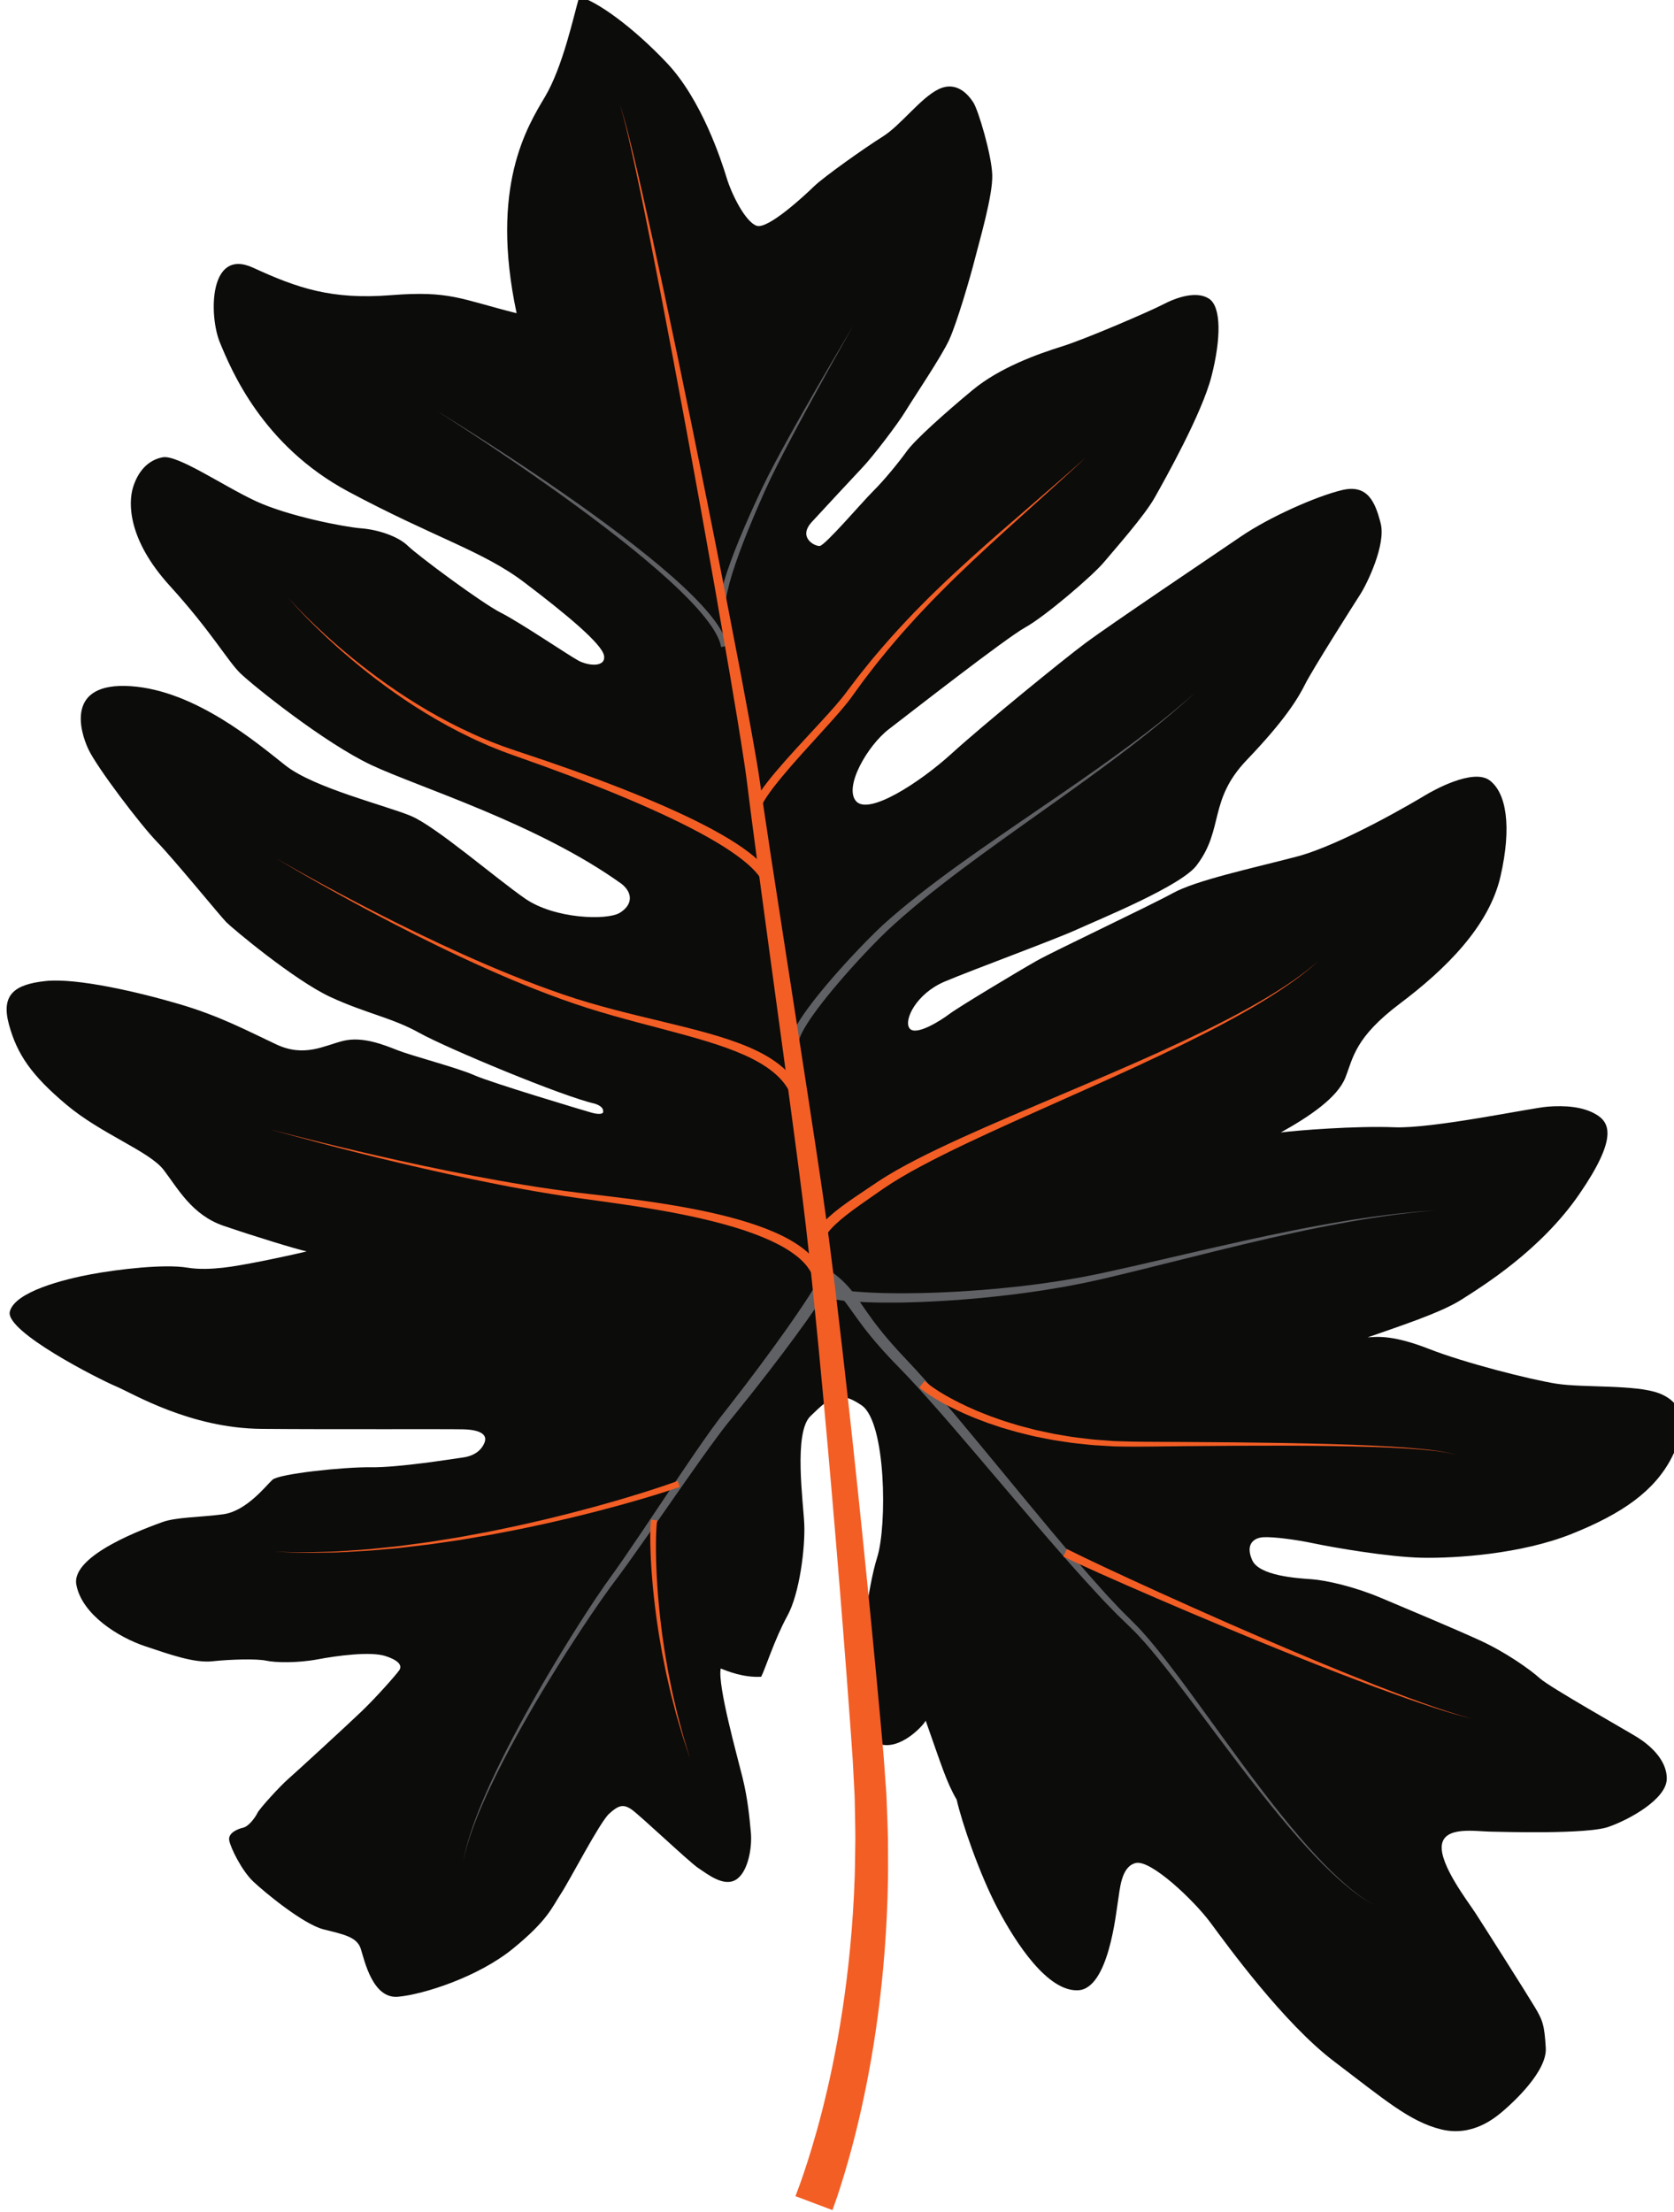<?xml version="1.0" encoding="UTF-8" standalone="no"?>
<!-- Created with Inkscape (http://www.inkscape.org/) -->

<svg
   width="33.101mm"
   height="43.721mm"
   viewBox="0 0 33.101 43.721"
   version="1.1"
   id="svg1584"
   inkscape:version="1.2.2 (b0a8486541, 2022-12-01)"
   sodipodi:docname="leaf.svg"
   xmlns:inkscape="http://www.inkscape.org/namespaces/inkscape"
   xmlns:sodipodi="http://sodipodi.sourceforge.net/DTD/sodipodi-0.dtd"
   xmlns="http://www.w3.org/2000/svg"
   xmlns:svg="http://www.w3.org/2000/svg">
  <sodipodi:namedview
     id="namedview1586"
     pagecolor="#ffffff"
     bordercolor="#000000"
     borderopacity="0.25"
     inkscape:showpageshadow="2"
     inkscape:pageopacity="0.0"
     inkscape:pagecheckerboard="0"
     inkscape:deskcolor="#d1d1d1"
     inkscape:document-units="mm"
     showgrid="false"
     inkscape:zoom="0.76969697"
     inkscape:cx="-358.58268"
     inkscape:cy="292.97244"
     inkscape:window-width="1920"
     inkscape:window-height="1029"
     inkscape:window-x="0"
     inkscape:window-y="27"
     inkscape:window-maximized="1"
     inkscape:current-layer="layer1" />
  <defs
     id="defs1581">
    <clipPath
       clipPathUnits="userSpaceOnUse"
       id="clipPath980">
      <path
         d="m 589.502,175.005 h 93.831 v 123.934 h -93.831 z"
         id="path978" />
    </clipPath>
    <clipPath
       clipPathUnits="userSpaceOnUse"
       id="clipPath992">
      <path
         d="M 569.917,155.905 H 702.918 V 307.638 H 569.917 Z"
         id="path990" />
    </clipPath>
  </defs>
  <g
     inkscape:label="Layer 1"
     inkscape:groupmode="layer"
     id="layer1"
     transform="translate(-135.043,-68.546)">
    <g
       id="g974"
       transform="matrix(0.353,0,0,-0.353,-72.92,174.005)">
      <g
         id="g976"
         clip-path="url(#clipPath980)">
        <g
           id="g982"
           transform="translate(621.579,298.938)">
          <path
             d="m 0,0 c -0.318,-1.092 -0.918,-3.919 -1.922,-5.609 -1.004,-1.692 -3.098,-5.036 -1.588,-12.116 -3.181,0.799 -3.727,1.271 -7.048,1.01 -3.321,-0.262 -5.234,0.398 -7.715,1.539 -2.48,1.141 -2.481,-2.691 -1.854,-4.199 0.627,-1.509 2.365,-5.753 7.185,-8.333 4.819,-2.58 7.531,-3.321 9.857,-5.083 2.325,-1.762 4.372,-3.455 4.473,-4.114 0.102,-0.659 -0.878,-0.567 -1.424,-0.278 -0.546,0.29 -3.28,2.146 -4.349,2.684 -1.069,0.537 -4.654,3.201 -5.215,3.748 -0.561,0.546 -1.684,0.909 -2.62,0.982 -0.936,0.073 -4.085,0.681 -5.891,1.519 -1.807,0.837 -4.388,2.616 -5.226,2.459 -0.838,-0.157 -1.393,-0.812 -1.661,-1.687 -0.267,-0.874 -0.297,-2.916 2.055,-5.503 2.352,-2.586 3.252,-4.229 3.969,-4.916 0.718,-0.688 4.694,-3.887 7.328,-5.126 2.635,-1.239 9.341,-3.289 14.026,-6.661 0.644,-0.519 0.598,-1.188 -0.119,-1.617 -0.716,-0.428 -3.644,-0.344 -5.299,0.803 -1.655,1.147 -4.999,4.04 -6.388,4.623 -1.39,0.583 -5.429,1.567 -7.026,2.825 -1.598,1.258 -5.051,4.208 -8.687,4.444 -3.636,0.235 -2.842,-2.509 -2.359,-3.532 0.482,-1.023 2.913,-4.228 3.859,-5.202 0.945,-0.975 3.521,-4.128 3.858,-4.473 0.338,-0.345 3.833,-3.272 5.856,-4.204 2.024,-0.931 3.434,-1.148 4.966,-2.002 1.532,-0.854 8.065,-3.579 9.846,-3.968 0.475,-0.165 0.455,-0.37 0.45,-0.467 -0.005,-0.097 -0.224,-0.153 -0.665,-0.028 -0.442,0.124 -5.615,1.674 -6.55,2.091 -0.934,0.417 -3.493,1.081 -4.295,1.398 -0.802,0.318 -1.973,0.785 -3.039,0.529 -1.065,-0.257 -2.169,-0.945 -3.758,-0.202 -1.589,0.743 -3.12,1.576 -5.426,2.255 -2.305,0.679 -5.762,1.483 -7.509,1.293 -1.748,-0.189 -2.498,-0.77 -2.041,-2.439 0.456,-1.669 1.265,-2.844 3.224,-4.489 1.959,-1.644 4.641,-2.601 5.443,-3.648 0.801,-1.048 1.586,-2.525 3.357,-3.129 1.772,-0.603 4.058,-1.305 4.653,-1.431 -1.316,-0.319 -3.107,-0.667 -3.422,-0.718 -0.315,-0.051 -1.978,-0.407 -3.261,-0.193 -1.284,0.214 -3.84,-0.083 -5.381,-0.367 -1.54,-0.285 -4.28,-0.978 -4.565,-2.09 -0.286,-1.112 5,-3.793 5.945,-4.188 0.944,-0.395 4.138,-2.347 8.16,-2.382 4.021,-0.035 10.294,-0.002 11.28,-0.024 0.987,-0.022 1.384,-0.304 1.203,-0.75 -0.181,-0.445 -0.592,-0.743 -1.207,-0.828 -0.615,-0.085 -3.589,-0.567 -5.147,-0.547 -1.558,0.021 -5.158,-0.37 -5.52,-0.697 -0.363,-0.327 -1.456,-1.761 -2.764,-1.935 -1.309,-0.174 -2.644,-0.156 -3.422,-0.444 -0.777,-0.288 -5.122,-1.817 -4.802,-3.505 0.32,-1.687 2.395,-2.949 3.82,-3.428 1.426,-0.479 2.788,-0.962 3.799,-0.854 1.01,0.109 2.501,0.149 3.016,0.034 0.515,-0.114 1.771,-0.136 2.887,0.075 1.116,0.211 2.961,0.45 3.786,0.185 0.826,-0.266 0.938,-0.565 0.777,-0.8 -0.161,-0.235 -1.249,-1.475 -2.107,-2.299 -0.858,-0.823 -3.77,-3.491 -4.148,-3.82 -0.379,-0.328 -1.56,-1.606 -1.688,-1.871 -0.127,-0.265 -0.496,-0.754 -0.794,-0.82 -0.298,-0.066 -0.857,-0.292 -0.786,-0.706 0.072,-0.415 0.702,-1.698 1.341,-2.304 0.638,-0.606 2.807,-2.393 3.935,-2.681 1.129,-0.287 1.883,-0.419 2.097,-1.099 0.214,-0.68 0.671,-2.81 2.093,-2.677 1.422,0.132 4.48,1.102 6.437,2.7 1.957,1.597 2.185,2.319 2.682,3.073 0.497,0.754 2.168,3.992 2.697,4.474 0.528,0.482 0.794,0.547 1.24,0.251 0.446,-0.296 3.253,-2.963 3.748,-3.288 0.496,-0.324 1.413,-1.075 2.104,-0.664 0.691,0.411 0.928,1.81 0.847,2.658 -0.08,0.849 -0.17,1.858 -0.461,3.048 -0.292,1.191 -1.41,5.165 -1.228,6.126 0.358,-0.14 1.269,-0.52 2.267,-0.461 0.215,0.399 0.752,2.11 1.461,3.398 0.71,1.287 1.005,3.88 0.954,5.122 -0.05,1.242 -0.615,5.159 0.349,6.075 0.964,0.915 1.499,1.548 2.867,0.599 1.368,-0.95 1.426,-6.721 0.872,-8.492 -0.555,-1.772 -0.912,-5.121 -0.92,-6.452 -0.008,-1.331 0.12,-3.921 1.272,-4.068 1.153,-0.146 2.324,1.211 2.358,1.364 0.885,-2.502 1.174,-3.473 1.738,-4.427 0.285,-1.271 1.278,-4.174 2.301,-6.11 1.023,-1.936 2.789,-4.644 4.5,-4.564 1.711,0.08 2.122,4.334 2.233,4.984 0.111,0.651 0.163,1.942 0.999,2.142 0.836,0.2 3.255,-2.083 4.197,-3.358 0.942,-1.275 4.094,-5.618 6.907,-7.748 2.813,-2.13 4.241,-3.377 6.003,-3.809 1.762,-0.432 3.034,0.652 3.538,1.09 0.504,0.438 2.396,2.16 2.321,3.465 -0.076,1.305 -0.175,1.557 -0.621,2.303 -0.445,0.747 -2.915,4.636 -3.333,5.277 -0.418,0.64 -1.998,2.693 -1.87,3.774 0.128,1.081 1.883,0.777 2.71,0.762 0.827,-0.015 5.41,-0.152 6.614,0.263 1.205,0.415 3.257,1.567 3.277,2.685 0.02,1.117 -1.045,1.956 -1.638,2.328 -0.594,0.373 -4.907,2.801 -5.465,3.304 -0.559,0.504 -1.928,1.475 -3.386,2.139 -1.457,0.665 -4.062,1.756 -5.538,2.377 -1.476,0.621 -3.043,0.979 -3.873,1.037 -0.829,0.058 -2.934,0.191 -3.323,1.07 -0.39,0.878 0.076,1.249 0.625,1.282 0.548,0.032 1.807,-0.129 2.837,-0.347 1.029,-0.218 4.153,-0.763 6.04,-0.802 1.888,-0.038 5.56,0.201 8.396,1.335 2.836,1.135 4.649,2.401 5.619,4.305 0.97,1.903 0.586,3.061 -0.714,3.564 -1.3,0.502 -4.254,0.306 -5.75,0.539 -1.496,0.234 -5.173,1.175 -7.123,1.939 -1.951,0.765 -2.858,0.711 -3.469,0.653 1.598,0.567 4.073,1.358 5.258,2.115 1.185,0.757 4.437,2.753 6.606,5.909 2.17,3.155 1.697,4.007 0.951,4.457 -0.746,0.449 -1.767,0.518 -2.737,0.439 -0.97,-0.079 -6.41,-1.239 -8.576,-1.153 -2.165,0.087 -5.476,-0.174 -6.359,-0.291 1.601,0.89 3.171,1.949 3.615,3.07 0.443,1.121 0.527,2.242 3.065,4.153 2.537,1.91 4.983,4.309 5.626,7.117 0.643,2.807 0.323,4.677 -0.607,5.373 -0.93,0.697 -3.186,-0.575 -3.616,-0.836 -0.43,-0.262 -4.649,-2.766 -7.195,-3.432 -2.545,-0.666 -5.621,-1.321 -6.935,-2.043 -1.314,-0.722 -6.676,-3.25 -7.629,-3.79 -0.954,-0.539 -4.373,-2.588 -4.881,-2.973 -0.507,-0.384 -1.897,-1.261 -2.24,-0.809 -0.344,0.452 0.374,1.944 1.967,2.618 1.592,0.674 6.176,2.352 7.414,2.919 1.238,0.567 5.958,2.478 6.738,3.641 1.494,1.999 0.618,3.6 2.776,5.853 2.157,2.253 2.872,3.454 3.271,4.251 0.398,0.796 2.689,4.41 3.078,5.012 0.389,0.603 1.449,2.791 1.148,3.975 -0.302,1.185 -0.721,2.212 -2.163,1.869 -1.441,-0.343 -4.064,-1.508 -5.654,-2.59 -1.59,-1.081 -7.36,-4.965 -8.681,-5.945 -1.32,-0.98 -5.76,-4.603 -7.541,-6.222 -1.781,-1.619 -4.63,-3.462 -5.343,-2.667 -0.713,0.795 0.645,3.13 1.832,4.037 1.187,0.908 6.538,5.089 7.646,5.702 1.109,0.613 3.773,2.896 4.397,3.642 0.624,0.745 2.265,2.592 2.842,3.613 0.576,1.022 2.651,4.709 3.187,6.801 0.536,2.093 0.559,3.897 -0.145,4.349 -0.704,0.452 -1.825,0.064 -2.566,-0.324 -0.74,-0.387 -4.315,-1.93 -5.667,-2.353 -1.353,-0.424 -3.47,-1.172 -5.007,-2.444 -1.536,-1.272 -3.228,-2.789 -3.679,-3.416 -0.451,-0.628 -1.282,-1.644 -1.883,-2.237 -0.601,-0.594 -2.704,-3.059 -3,-3.076 -0.295,-0.018 -1.235,0.485 -0.438,1.348 0.798,0.863 2.313,2.498 2.872,3.089 0.559,0.592 1.938,2.391 2.383,3.126 0.445,0.735 2.006,3.038 2.439,3.987 0.432,0.948 1.176,3.483 1.434,4.507 0.259,1.024 1.021,3.602 0.976,4.738 -0.044,1.135 -0.779,3.603 -1.058,4.037 -0.28,0.434 -0.94,1.232 -1.95,0.743 -1.01,-0.489 -2.108,-2.014 -3.13,-2.654 -1.022,-0.64 -3.301,-2.257 -3.843,-2.783 -0.541,-0.525 -2.592,-2.429 -3.219,-2.208 -0.627,0.22 -1.392,1.742 -1.68,2.691 C 7.965,-9.188 6.857,-5.776 4.917,-3.723 2.977,-1.67 0.989,-0.263 0,0"
             style="fill:#0c0c0b;fill-opacity:1;fill-rule:nonzero;stroke:none"
             id="path984" />
        </g>
      </g>
    </g>
    <g
       id="g986"
       transform="matrix(0.353,0,0,-0.353,-72.92,174.005)">
      <g
         id="g988"
         clip-path="url(#clipPath992)">
        <g
           id="g994"
           transform="translate(635.166,228.914)">
          <path
             d="m 0,0 c 0,0 0.001,0.032 0.004,0.095 0.001,0.03 0.007,0.045 0.01,0.075 0.008,0.032 0.013,0.073 0.03,0.118 0.051,0.182 0.205,0.457 0.494,0.766 0.286,0.31 0.694,0.652 1.189,1.018 0.494,0.366 1.082,0.762 1.709,1.204 0.62,0.426 1.336,0.842 2.106,1.256 0.771,0.413 1.599,0.824 2.462,1.236 1.728,0.824 3.598,1.652 5.466,2.485 1.869,0.832 3.737,1.667 5.471,2.49 1.735,0.823 3.335,1.633 4.672,2.392 1.338,0.756 2.41,1.464 3.126,2.006 0.358,0.271 0.629,0.498 0.811,0.655 0.179,0.16 0.275,0.246 0.275,0.246 0,0 -0.098,-0.084 -0.28,-0.241 C 27.361,15.647 27.086,15.426 26.724,15.162 26,14.633 24.918,13.946 23.569,13.216 22.222,12.483 20.611,11.703 18.865,10.913 17.119,10.123 15.238,9.322 13.356,8.524 11.473,7.725 9.588,6.93 7.838,6.134 6.964,5.736 6.123,5.338 5.336,4.934 4.549,4.529 3.817,4.122 3.162,3.689 2.525,3.256 1.937,2.876 1.42,2.507 0.904,2.14 0.465,1.789 0.135,1.443 -0.197,1.101 -0.415,0.753 -0.503,0.47 -0.528,0.401 -0.541,0.336 -0.555,0.279 -0.564,0.218 -0.574,0.156 -0.576,0.123 -0.58,0.061 -0.581,0.028 -0.581,0.028 Z"
             style="fill:#f35e25;fill-opacity:1;fill-rule:nonzero;stroke:none"
             id="path996" />
        </g>
        <g
           id="g998"
           transform="translate(633.871,240.372)">
          <path
             d="m 0,0 c 0,0 0,0.007 0.001,0.022 0,0.015 0.001,0.04 0.004,0.05 0.004,0.027 0.017,0.101 0.05,0.19 0.064,0.184 0.203,0.463 0.42,0.802 0.431,0.681 1.153,1.608 2.078,2.666 0.463,0.529 0.977,1.093 1.536,1.672 0.28,0.29 0.57,0.584 0.875,0.872 0.303,0.283 0.631,0.579 0.959,0.863 1.324,1.151 2.818,2.289 4.333,3.397 1.515,1.107 3.053,2.185 4.486,3.21 1.434,1.023 2.761,1.996 3.879,2.857 0.557,0.432 1.064,0.833 1.507,1.196 0.221,0.183 0.427,0.355 0.618,0.513 0.189,0.161 0.362,0.31 0.518,0.443 0.309,0.272 0.551,0.486 0.713,0.636 0.163,0.148 0.25,0.228 0.25,0.228 0,0 -0.088,-0.078 -0.254,-0.223 -0.164,-0.147 -0.411,-0.356 -0.724,-0.622 -0.159,-0.131 -0.334,-0.276 -0.526,-0.434 -0.193,-0.154 -0.403,-0.322 -0.626,-0.5 -0.45,-0.355 -0.963,-0.747 -1.528,-1.167 -1.131,-0.84 -2.474,-1.786 -3.926,-2.782 -1.45,-0.997 -3.007,-2.047 -4.546,-3.128 C 8.559,9.68 7.039,8.566 5.681,7.428 5.338,7.14 5.014,6.863 4.694,6.57 4.38,6.277 4.084,5.982 3.799,5.692 3.229,5.112 2.707,4.548 2.235,4.018 1.292,2.956 0.553,2.026 0.093,1.315 -0.137,0.96 -0.296,0.657 -0.381,0.422 -0.424,0.302 -0.446,0.209 -0.457,0.123 -0.463,0.076 -0.463,0.058 -0.464,0.043 -0.465,0.029 -0.465,0.021 -0.465,0.021 Z"
             style="fill:#606164;fill-opacity:1;fill-rule:nonzero;stroke:none"
             id="path1000" />
        </g>
        <g
           id="g1002"
           transform="translate(631.67,253.25)">
          <path
             d="M 0,0 C 0,0 0,0.007 0.001,0.02 0.002,0.031 0.002,0.06 0.005,0.067 0.006,0.073 0.007,0.08 0.008,0.088 0.011,0.1 0.014,0.113 0.017,0.126 0.024,0.155 0.034,0.189 0.049,0.229 0.106,0.39 0.238,0.638 0.443,0.938 0.851,1.541 1.537,2.356 2.391,3.306 2.821,3.78 3.287,4.294 3.78,4.838 4.026,5.111 4.279,5.393 4.533,5.687 4.659,5.835 4.786,5.986 4.911,6.142 4.974,6.221 5.036,6.301 5.097,6.383 5.155,6.464 5.214,6.544 5.273,6.625 5.511,6.948 5.745,7.284 5.996,7.608 6.249,7.931 6.495,8.265 6.762,8.588 7.289,9.239 7.839,9.89 8.412,10.52 l 0.43,0.473 c 0.144,0.157 0.292,0.309 0.437,0.463 0.147,0.154 0.293,0.307 0.439,0.46 0.148,0.15 0.296,0.3 0.444,0.449 0.589,0.597 1.185,1.169 1.766,1.718 1.163,1.096 2.275,2.093 3.225,2.95 0.951,0.856 1.741,1.573 2.292,2.077 0.549,0.506 0.863,0.796 0.863,0.796 0,0 -0.32,-0.283 -0.879,-0.777 -0.561,-0.493 -1.366,-1.192 -2.335,-2.027 -0.967,-0.837 -2.1,-1.81 -3.288,-2.884 C 11.213,13.681 10.603,13.12 9.999,12.534 9.848,12.387 9.697,12.24 9.544,12.093 9.395,11.942 9.245,11.792 9.095,11.641 8.945,11.489 8.793,11.339 8.645,11.184 L 8.203,10.718 C 7.614,10.096 7.046,9.453 6.501,8.808 6.226,8.488 5.969,8.154 5.706,7.833 5.445,7.51 5.206,7.182 4.961,6.864 4.901,6.784 4.841,6.704 4.781,6.625 4.723,6.548 4.663,6.472 4.602,6.398 4.48,6.248 4.355,6.101 4.229,5.957 3.978,5.669 3.724,5.391 3.477,5.122 2.979,4.582 2.508,4.072 2.074,3.601 1.207,2.652 0.506,1.836 0.068,1.201 -0.151,0.884 -0.304,0.612 -0.385,0.394 -0.405,0.34 -0.421,0.289 -0.433,0.244 -0.438,0.22 -0.443,0.198 -0.448,0.179 -0.452,0.157 -0.455,0.133 -0.458,0.114 -0.464,0.069 -0.463,0.058 -0.464,0.043 -0.465,0.03 -0.465,0.023 -0.465,0.023 Z"
             style="fill:#f35e25;fill-opacity:1;fill-rule:nonzero;stroke:none"
             id="path1004" />
        </g>
        <g
           id="g1006"
           transform="translate(629.754,264.55)">
          <path
             d="M 0,0 C 0,0 0,0.069 -0.001,0.199 -0.005,0.267 0.008,0.335 0.014,0.423 0.019,0.507 0.035,0.611 0.055,0.727 0.09,0.959 0.157,1.24 0.241,1.562 0.33,1.883 0.439,2.244 0.573,2.633 0.838,3.414 1.191,4.312 1.592,5.264 1.793,5.74 2.006,6.231 2.227,6.726 2.451,7.22 2.69,7.716 2.94,8.207 c 0.249,0.492 0.504,0.981 0.758,1.46 0.253,0.481 0.507,0.951 0.753,1.406 0.493,0.91 0.96,1.755 1.362,2.478 0.805,1.446 1.353,2.404 1.353,2.404 0,0 -0.567,-0.946 -1.4,-2.376 C 5.349,12.864 4.866,12.028 4.355,11.128 4.099,10.678 3.836,10.213 3.574,9.737 3.31,9.262 3.044,8.777 2.786,8.289 2.525,7.801 2.274,7.307 2.04,6.815 1.808,6.322 1.585,5.835 1.373,5.362 0.952,4.414 0.579,3.518 0.296,2.733 0.152,2.342 0.034,1.977 -0.064,1.65 -0.157,1.322 -0.231,1.032 -0.274,0.786 -0.297,0.664 -0.317,0.555 -0.326,0.451 -0.335,0.351 -0.349,0.261 -0.346,0.199 -0.348,0.069 -0.349,0 -0.349,0 Z"
             style="fill:#606164;fill-opacity:1;fill-rule:nonzero;stroke:none"
             id="path1008" />
        </g>
        <g
           id="g1010"
           transform="translate(629.865,262.594)">
          <path
             d="M 0,0 C 0,0 -0.005,0.02 -0.014,0.059 -0.025,0.101 -0.03,0.152 -0.061,0.239 -0.075,0.28 -0.09,0.327 -0.107,0.378 -0.127,0.425 -0.149,0.476 -0.172,0.531 -0.195,0.587 -0.226,0.642 -0.256,0.703 -0.286,0.764 -0.321,0.826 -0.36,0.89 -0.662,1.412 -1.197,2.064 -1.903,2.769 -3.312,4.182 -5.391,5.82 -7.527,7.364 c -2.138,1.545 -4.335,2.999 -5.996,4.066 -1.662,1.068 -2.788,1.748 -2.788,1.748 0,0 1.115,-0.699 2.758,-1.794 1.643,-1.095 3.815,-2.585 5.923,-4.163 2.107,-1.576 4.153,-3.246 5.519,-4.663 0.683,-0.705 1.191,-1.35 1.462,-1.838 0.036,-0.06 0.067,-0.118 0.093,-0.173 0.026,-0.056 0.054,-0.107 0.072,-0.156 0.02,-0.049 0.039,-0.094 0.056,-0.135 0.012,-0.04 0.024,-0.076 0.034,-0.108 0.023,-0.059 0.031,-0.129 0.04,-0.165 0.009,-0.039 0.013,-0.059 0.013,-0.059 z"
             style="fill:#606164;fill-opacity:1;fill-rule:nonzero;stroke:none"
             id="path1012" />
        </g>
        <g
           id="g1014"
           transform="translate(632.484,249.344)">
          <path
             d="m 0,0 c 0,0 -0.01,0.03 -0.03,0.087 -0.007,0.024 -0.031,0.078 -0.052,0.128 -0.023,0.055 -0.051,0.102 -0.082,0.164 -0.132,0.235 -0.362,0.538 -0.699,0.849 -0.671,0.628 -1.742,1.313 -3.08,1.999 -2.676,1.376 -6.406,2.785 -10.179,4.034 l -0.352,0.116 -0.352,0.122 -0.351,0.122 -0.344,0.131 -0.343,0.132 -0.34,0.142 c -0.227,0.092 -0.45,0.191 -0.671,0.292 -0.888,0.402 -1.739,0.849 -2.541,1.318 -1.606,0.939 -3.018,1.966 -4.177,2.907 -1.159,0.941 -2.068,1.798 -2.685,2.415 -0.617,0.618 -0.944,0.996 -0.944,0.996 0,0 0.32,-0.384 0.926,-1.014 0.607,-0.629 1.501,-1.503 2.646,-2.468 1.144,-0.965 2.542,-2.022 4.14,-2.996 0.8,-0.487 1.648,-0.953 2.536,-1.375 0.222,-0.107 0.445,-0.211 0.673,-0.308 l 0.34,-0.15 0.347,-0.14 0.347,-0.14 0.349,-0.129 0.35,-0.128 0.353,-0.124 c 3.741,-1.315 7.436,-2.793 10.046,-4.196 0.652,-0.351 1.234,-0.696 1.728,-1.029 0.494,-0.332 0.899,-0.652 1.197,-0.941 0.3,-0.288 0.482,-0.544 0.577,-0.721 0.02,-0.043 0.045,-0.086 0.055,-0.114 0.012,-0.033 0.022,-0.048 0.032,-0.082 0.019,-0.058 0.028,-0.087 0.028,-0.087 z"
             style="fill:#f35e25;fill-opacity:1;fill-rule:nonzero;stroke:none"
             id="path1016" />
        </g>
        <g
           id="g1018"
           transform="translate(634.091,237.376)">
          <path
             d="m 0,0 c 0,0 -0.011,0.03 -0.033,0.088 -0.019,0.053 -0.062,0.159 -0.118,0.278 -0.113,0.236 -0.308,0.575 -0.638,0.926 -0.325,0.354 -0.784,0.709 -1.345,1.022 -0.563,0.314 -1.225,0.591 -1.958,0.838 -1.466,0.496 -3.21,0.884 -5.062,1.337 -0.925,0.226 -1.878,0.469 -2.837,0.752 -0.958,0.279 -1.918,0.616 -2.869,0.971 -1.904,0.715 -3.771,1.531 -5.501,2.34 -1.731,0.809 -3.324,1.612 -4.68,2.322 -2.711,1.418 -4.471,2.453 -4.471,2.453 0,0 1.744,-1.063 4.434,-2.524 1.346,-0.731 2.928,-1.56 4.648,-2.398 1.721,-0.837 3.58,-1.684 5.48,-2.432 0.952,-0.373 1.911,-0.724 2.871,-1.029 0.959,-0.305 1.912,-0.569 2.836,-0.816 1.845,-0.493 3.576,-0.917 4.996,-1.432 0.709,-0.256 1.339,-0.536 1.857,-0.84 0.518,-0.304 0.921,-0.632 1.196,-0.944 0.278,-0.311 0.433,-0.597 0.523,-0.796 0.045,-0.1 0.071,-0.166 0.093,-0.231 0.021,-0.058 0.032,-0.089 0.032,-0.089 z"
             style="fill:#f35e25;fill-opacity:1;fill-rule:nonzero;stroke:none"
             id="path1020" />
        </g>
        <g
           id="g1022"
           transform="translate(635.242,227.395)">
          <path
             d="m 0,0 c 0,0 -0.012,0.03 -0.034,0.087 -0.018,0.05 -0.067,0.162 -0.131,0.282 -0.127,0.236 -0.357,0.556 -0.712,0.872 -0.355,0.317 -0.828,0.627 -1.396,0.909 -0.568,0.283 -1.23,0.539 -1.962,0.768 -1.465,0.459 -3.21,0.813 -5.087,1.097 -0.939,0.143 -1.911,0.267 -2.899,0.384 -0.493,0.058 -0.99,0.117 -1.49,0.175 -0.498,0.057 -0.994,0.131 -1.495,0.201 -0.501,0.067 -0.997,0.151 -1.493,0.229 -0.496,0.076 -0.988,0.168 -1.477,0.252 -0.978,0.174 -1.937,0.358 -2.865,0.546 -0.927,0.187 -1.822,0.376 -2.669,0.563 -0.847,0.186 -1.647,0.369 -2.384,0.542 -2.95,0.692 -4.9,1.219 -4.9,1.219 0,0 1.941,-0.56 4.88,-1.302 0.735,-0.185 1.532,-0.381 2.376,-0.582 0.845,-0.201 1.737,-0.406 2.662,-0.609 0.926,-0.203 1.884,-0.404 2.861,-0.595 0.488,-0.092 0.979,-0.192 1.476,-0.277 0.497,-0.087 0.995,-0.18 1.493,-0.255 0.498,-0.079 0.999,-0.162 1.498,-0.229 0.498,-0.069 0.994,-0.137 1.487,-0.204 0.983,-0.137 1.949,-0.28 2.879,-0.44 1.859,-0.319 3.579,-0.705 5,-1.181 0.709,-0.238 1.343,-0.499 1.874,-0.776 0.531,-0.277 0.958,-0.572 1.261,-0.854 0.304,-0.282 0.48,-0.545 0.576,-0.73 0.046,-0.092 0.072,-0.148 0.095,-0.215 0.022,-0.058 0.033,-0.088 0.033,-0.088 z"
             style="fill:#f35e25;fill-opacity:1;fill-rule:nonzero;stroke:none"
             id="path1024" />
        </g>
        <g
           id="g1026"
           transform="translate(635.36,226.098)">
          <path
             d="m 0,0 c 0,0 0.132,-0.029 0.38,-0.082 0.125,-0.026 0.295,-0.044 0.486,-0.071 0.048,-0.007 0.098,-0.014 0.149,-0.021 0.051,-0.004 0.103,-0.009 0.156,-0.013 0.107,-0.009 0.221,-0.019 0.341,-0.029 0.48,-0.037 1.06,-0.058 1.724,-0.066 0.332,-0.003 0.685,0.002 1.057,0.004 0.372,0.012 0.763,0.017 1.17,0.035 0.407,0.021 0.831,0.034 1.269,0.066 0.22,0.014 0.442,0.029 0.669,0.043 0.226,0.019 0.455,0.038 0.688,0.057 0.93,0.074 1.908,0.185 2.918,0.313 0.504,0.074 1.018,0.137 1.534,0.228 0.259,0.042 0.519,0.086 0.78,0.129 0.261,0.049 0.522,0.099 0.785,0.149 0.264,0.046 0.526,0.105 0.789,0.163 0.263,0.058 0.528,0.112 0.791,0.175 0.525,0.127 1.052,0.253 1.578,0.38 2.106,0.516 4.203,1.055 6.177,1.526 0.987,0.235 1.943,0.456 2.852,0.651 0.455,0.097 0.897,0.194 1.326,0.277 0.429,0.086 0.844,0.169 1.243,0.239 0.399,0.075 0.782,0.144 1.147,0.202 0.365,0.059 0.711,0.12 1.037,0.164 0.327,0.046 0.632,0.089 0.915,0.129 0.283,0.034 0.543,0.066 0.778,0.094 0.118,0.014 0.229,0.027 0.334,0.039 0.104,0.01 0.203,0.019 0.295,0.028 0.183,0.017 0.338,0.031 0.465,0.043 0.252,0.023 0.387,0.036 0.387,0.036 0,0 -0.135,-0.01 -0.388,-0.03 C 33.706,4.849 33.549,4.837 33.366,4.823 33.274,4.816 33.176,4.809 33.071,4.801 32.966,4.79 32.854,4.779 32.737,4.767 32.501,4.743 32.24,4.716 31.956,4.687 31.673,4.652 31.366,4.613 31.039,4.573 30.711,4.534 30.364,4.479 29.998,4.426 29.631,4.375 29.247,4.312 28.847,4.244 28.445,4.18 28.029,4.105 27.598,4.025 27.167,3.949 26.723,3.86 26.266,3.771 25.352,3.591 24.392,3.386 23.4,3.168 21.417,2.73 19.309,2.226 17.199,1.747 16.671,1.63 16.142,1.512 15.616,1.395 15.354,1.336 15.09,1.288 14.828,1.234 14.567,1.181 14.306,1.128 14.044,1.086 13.782,1.041 13.521,0.996 13.262,0.952 13.002,0.913 12.743,0.874 12.486,0.836 11.972,0.755 11.46,0.702 10.959,0.637 9.954,0.526 8.98,0.433 8.055,0.375 7.824,0.36 7.596,0.345 7.371,0.33 7.147,0.32 6.925,0.309 6.708,0.299 6.272,0.274 5.851,0.268 5.448,0.255 5.044,0.244 4.657,0.245 4.289,0.24 3.921,0.244 3.572,0.245 3.245,0.253 2.591,0.273 2.022,0.303 1.558,0.347 1.087,0.388 0.751,0.443 0.509,0.486 0.262,0.544 0.13,0.575 0.13,0.575 Z"
             style="fill:#606164;fill-opacity:1;fill-rule:nonzero;stroke:none"
             id="path1028" />
        </g>
        <g
           id="g1030"
           transform="translate(635.166,227.07)">
          <path
             d="m 0,0 c 0,0 0.037,-0.026 0.109,-0.078 0.069,-0.051 0.189,-0.128 0.305,-0.225 0.122,-0.095 0.274,-0.224 0.437,-0.388 0.167,-0.161 0.336,-0.37 0.524,-0.616 0.371,-0.498 0.814,-1.17 1.395,-1.867 0.072,-0.087 0.146,-0.176 0.221,-0.266 0.077,-0.088 0.155,-0.177 0.234,-0.268 0.156,-0.183 0.325,-0.363 0.497,-0.55 0.169,-0.189 0.354,-0.37 0.537,-0.562 0.182,-0.189 0.368,-0.383 0.558,-0.58 0.749,-0.792 1.534,-1.682 2.359,-2.633 0.823,-0.952 1.685,-1.963 2.575,-3.011 0.89,-1.048 1.811,-2.131 2.753,-3.226 0.945,-1.093 1.912,-2.198 2.913,-3.275 l 0.375,-0.404 0.384,-0.396 c 0.129,-0.131 0.254,-0.265 0.385,-0.393 l 0.397,-0.384 c 0.26,-0.251 0.527,-0.505 0.767,-0.764 0.123,-0.13 0.242,-0.266 0.363,-0.399 0.118,-0.136 0.235,-0.273 0.352,-0.408 0.924,-1.102 1.779,-2.238 2.606,-3.337 0.826,-1.1 1.62,-2.168 2.386,-3.171 0.765,-1.004 1.503,-1.942 2.205,-2.79 0.702,-0.848 1.369,-1.606 1.986,-2.253 0.617,-0.647 1.186,-1.181 1.676,-1.594 0.486,-0.418 0.905,-0.698 1.19,-0.889 0.294,-0.175 0.451,-0.268 0.451,-0.268 0,0 -0.155,0.096 -0.447,0.275 -0.281,0.195 -0.696,0.48 -1.175,0.905 -0.483,0.42 -1.042,0.961 -1.648,1.616 -0.607,0.654 -1.261,1.421 -1.949,2.279 -0.688,0.857 -1.411,1.804 -2.16,2.818 -0.75,1.014 -1.528,2.093 -2.338,3.206 -0.811,1.113 -1.65,2.263 -2.566,3.388 -0.116,0.139 -0.233,0.279 -0.35,0.419 -0.121,0.136 -0.239,0.275 -0.363,0.411 -0.25,0.278 -0.507,0.529 -0.768,0.789 l -0.385,0.384 c -0.128,0.129 -0.251,0.264 -0.377,0.396 l -0.374,0.398 -0.368,0.407 c -0.978,1.086 -1.927,2.203 -2.854,3.308 -0.925,1.108 -1.829,2.203 -2.703,3.265 C 9.24,-9.67 8.393,-8.645 7.582,-7.677 6.77,-6.713 5.991,-5.803 5.242,-4.986 5.053,-4.785 4.869,-4.587 4.689,-4.394 4.512,-4.203 4.333,-4.022 4.171,-3.835 4.006,-3.651 3.843,-3.472 3.694,-3.292 3.618,-3.203 3.544,-3.114 3.47,-3.028 3.399,-2.939 3.329,-2.852 3.26,-2.766 2.706,-2.081 2.299,-1.439 1.91,-0.901 1.714,-0.634 1.524,-0.394 1.335,-0.206 1.15,-0.014 0.981,0.135 0.835,0.252 0.688,0.376 0.586,0.441 0.514,0.497 0.443,0.549 0.406,0.576 0.406,0.576 Z"
             style="fill:#606164;fill-opacity:1;fill-rule:nonzero;stroke:none"
             id="path1032" />
        </g>
        <g
           id="g1034"
           transform="translate(648.691,211.597)">
          <path
             d="m 0,0 c 0,0 0.087,-0.042 0.25,-0.119 0.162,-0.079 0.402,-0.192 0.712,-0.332 0.617,-0.285 1.496,-0.676 2.556,-1.142 1.059,-0.464 2.298,-0.999 3.628,-1.563 0.667,-0.28 1.355,-0.57 2.055,-0.864 0.7,-0.292 1.412,-0.587 2.126,-0.877 0.713,-0.293 1.429,-0.579 2.133,-0.861 0.703,-0.284 1.402,-0.55 2.074,-0.814 0.675,-0.257 1.328,-0.505 1.947,-0.74 0.623,-0.225 1.21,-0.442 1.755,-0.634 0.548,-0.185 1.047,-0.363 1.494,-0.506 0.448,-0.139 0.838,-0.264 1.161,-0.36 0.65,-0.174 1.022,-0.273 1.022,-0.273 0,0 -0.37,0.106 -1.017,0.293 -0.321,0.102 -0.708,0.234 -1.153,0.382 -0.444,0.151 -0.939,0.338 -1.482,0.533 -0.541,0.203 -1.124,0.431 -1.742,0.667 -0.614,0.247 -1.262,0.507 -1.931,0.776 -0.667,0.278 -1.359,0.556 -2.057,0.854 -0.698,0.295 -1.408,0.594 -2.115,0.901 -0.708,0.304 -1.413,0.612 -2.108,0.917 C 8.615,-3.455 7.932,-3.152 7.272,-2.86 5.953,-2.27 4.726,-1.713 3.677,-1.229 2.629,-0.744 1.755,-0.335 1.152,-0.043 0.85,0.101 0.613,0.218 0.451,0.3 0.29,0.381 0.204,0.424 0.204,0.424 Z"
             style="fill:#f35e25;fill-opacity:1;fill-rule:nonzero;stroke:none"
             id="path1036" />
        </g>
        <g
           id="g1038"
           transform="translate(640.626,221.065)">
          <path
             d="m 0,0 c 0,0 0.023,-0.019 0.069,-0.056 0.047,-0.036 0.107,-0.092 0.208,-0.161 0.097,-0.07 0.218,-0.159 0.359,-0.246 0.071,-0.045 0.147,-0.093 0.227,-0.145 0.083,-0.048 0.171,-0.099 0.264,-0.152 0.183,-0.112 0.395,-0.216 0.622,-0.337 0.23,-0.114 0.48,-0.235 0.75,-0.356 0.273,-0.115 0.56,-0.246 0.872,-0.359 0.155,-0.059 0.314,-0.119 0.476,-0.18 C 4.012,-2.047 4.181,-2.104 4.353,-2.161 4.439,-2.19 4.526,-2.22 4.614,-2.249 4.703,-2.275 4.793,-2.301 4.883,-2.327 5.065,-2.38 5.249,-2.433 5.437,-2.487 5.626,-2.54 5.82,-2.582 6.016,-2.631 6.212,-2.676 6.409,-2.734 6.614,-2.77 7.022,-2.847 7.438,-2.944 7.87,-3 c 0.215,-0.033 0.432,-0.066 0.652,-0.099 0.22,-0.028 0.444,-0.048 0.668,-0.073 0.225,-0.021 0.451,-0.054 0.681,-0.065 0.229,-0.014 0.459,-0.027 0.692,-0.041 0.115,-0.007 0.232,-0.014 0.348,-0.021 0.117,-0.005 0.235,-0.003 0.352,-0.006 0.235,-0.002 0.471,-0.005 0.708,-0.008 0.946,-10e-4 1.902,0.019 2.861,0.026 3.832,0.038 7.665,0.05 10.538,-0.043 1.436,-0.045 2.632,-0.119 3.464,-0.216 0.417,-0.046 0.742,-0.104 0.96,-0.154 0.055,-0.013 0.103,-0.025 0.145,-0.034 0.041,-0.013 0.075,-0.024 0.103,-0.032 0.056,-0.017 0.084,-0.026 0.084,-0.026 0,0 -0.028,0.009 -0.083,0.027 -0.028,0.009 -0.062,0.02 -0.103,0.033 -0.042,0.011 -0.09,0.023 -0.144,0.037 -0.219,0.053 -0.543,0.116 -0.959,0.169 -0.832,0.111 -2.028,0.202 -3.465,0.27 -2.873,0.137 -6.707,0.184 -10.541,0.204 -0.957,0.009 -1.918,0.003 -2.858,0.019 -0.235,0.006 -0.469,0.013 -0.701,0.019 -0.116,0.004 -0.232,0.005 -0.348,0.011 -0.115,0.009 -0.23,0.018 -0.344,0.026 -0.23,0.017 -0.458,0.034 -0.684,0.051 C 9.67,-2.912 9.447,-2.875 9.225,-2.851 9.004,-2.824 8.784,-2.801 8.567,-2.77 8.35,-2.733 8.136,-2.697 7.924,-2.662 7.499,-2.6 7.091,-2.498 6.691,-2.416 6.49,-2.378 6.297,-2.317 6.104,-2.27 5.912,-2.219 5.721,-2.174 5.537,-2.12 5.353,-2.064 5.172,-2.009 4.995,-1.954 4.906,-1.927 4.819,-1.9 4.732,-1.873 4.646,-1.843 4.561,-1.813 4.477,-1.784 4.309,-1.724 4.144,-1.667 3.983,-1.61 3.825,-1.547 3.67,-1.486 3.519,-1.426 3.215,-1.311 2.937,-1.178 2.672,-1.062 2.41,-0.94 2.169,-0.819 1.947,-0.704 1.729,-0.583 1.524,-0.479 1.349,-0.369 1.261,-0.316 1.177,-0.266 1.098,-0.219 1.022,-0.168 0.95,-0.121 0.884,-0.077 0.747,0.01 0.646,0.088 0.56,0.151 0.475,0.209 0.408,0.272 0.364,0.308 0.319,0.345 0.296,0.365 0.296,0.365 Z"
             style="fill:#f35e25;fill-opacity:1;fill-rule:nonzero;stroke:none"
             id="path1040" />
        </g>
        <g
           id="g1042"
           transform="translate(635.078,227.262)">
          <path
             d="m 0,0 c 0,0 -0.018,-0.033 -0.053,-0.098 -0.035,-0.063 -0.085,-0.163 -0.153,-0.281 -0.135,-0.229 -0.344,-0.579 -0.633,-1.016 -0.573,-0.876 -1.441,-2.104 -2.517,-3.553 -0.538,-0.724 -1.129,-1.503 -1.766,-2.316 -0.321,-0.4 -0.651,-0.832 -0.972,-1.278 -0.318,-0.445 -0.639,-0.901 -0.959,-1.369 -1.283,-1.868 -2.601,-3.89 -3.966,-5.876 -0.171,-0.248 -0.344,-0.494 -0.518,-0.738 -0.174,-0.244 -0.354,-0.485 -0.527,-0.735 -0.347,-0.495 -0.678,-0.995 -1.003,-1.493 -0.649,-0.998 -1.267,-1.993 -1.849,-2.965 -1.165,-1.945 -2.186,-3.8 -2.986,-5.429 -0.401,-0.815 -0.747,-1.572 -1.032,-2.253 -0.286,-0.68 -0.508,-1.284 -0.669,-1.789 -0.085,-0.251 -0.144,-0.48 -0.202,-0.678 -0.051,-0.199 -0.091,-0.37 -0.124,-0.508 -0.053,-0.279 -0.081,-0.428 -0.081,-0.428 0,0 0.031,0.149 0.089,0.426 0.035,0.137 0.078,0.307 0.133,0.505 0.061,0.196 0.124,0.424 0.214,0.673 0.17,0.501 0.402,1.1 0.7,1.773 0.296,0.674 0.654,1.423 1.069,2.228 0.828,1.611 1.88,3.443 3.076,5.362 0.599,0.959 1.233,1.94 1.898,2.922 0.332,0.49 0.672,0.983 1.023,1.466 0.174,0.24 0.358,0.479 0.539,0.722 0.18,0.243 0.358,0.488 0.534,0.733 1.405,1.967 2.759,3.964 4.072,5.802 0.327,0.46 0.653,0.908 0.977,1.342 0.322,0.432 0.646,0.84 0.981,1.242 0.656,0.807 1.262,1.578 1.817,2.295 1.107,1.436 2.002,2.655 2.602,3.537 0.302,0.438 0.526,0.796 0.681,1.053 0.076,0.125 0.124,0.218 0.162,0.283 0.036,0.063 0.054,0.096 0.054,0.096 z"
             style="fill:#606164;fill-opacity:1;fill-rule:nonzero;stroke:none"
             id="path1044" />
        </g>
        <g
           id="g1046"
           transform="translate(627.092,215.831)">
          <path
             d="m 0,0 c 0,0 -0.085,-0.03 -0.245,-0.087 -0.159,-0.058 -0.393,-0.141 -0.692,-0.239 -0.297,-0.102 -0.662,-0.217 -1.081,-0.349 -0.419,-0.133 -0.895,-0.272 -1.414,-0.426 -0.521,-0.146 -1.083,-0.312 -1.683,-0.467 -0.3,-0.079 -0.607,-0.164 -0.923,-0.243 -0.316,-0.079 -0.639,-0.159 -0.967,-0.241 -0.328,-0.084 -0.663,-0.158 -1.003,-0.236 -0.339,-0.077 -0.682,-0.159 -1.029,-0.233 -0.696,-0.142 -1.4,-0.302 -2.111,-0.427 -0.354,-0.066 -0.709,-0.132 -1.063,-0.197 -0.354,-0.058 -0.708,-0.115 -1.058,-0.171 -0.7,-0.122 -1.395,-0.201 -2.065,-0.294 -0.335,-0.05 -0.666,-0.077 -0.99,-0.112 -0.323,-0.033 -0.64,-0.066 -0.949,-0.098 -0.618,-0.052 -1.203,-0.084 -1.743,-0.123 -0.54,-0.027 -1.037,-0.031 -1.476,-0.046 -0.44,-0.02 -0.823,-0.002 -1.139,0.002 -0.632,0.012 -0.993,0.019 -0.993,0.019 0,0 0.361,-0.012 0.993,-0.034 0.315,-0.009 0.699,-0.033 1.139,-0.02 0.44,0.008 0.937,0.005 1.478,0.024 0.541,0.031 1.128,0.054 1.748,0.097 0.309,0.027 0.627,0.054 0.952,0.083 0.324,0.029 0.657,0.052 0.993,0.096 0.672,0.084 1.37,0.152 2.073,0.263 0.352,0.052 0.707,0.103 1.063,0.155 0.355,0.061 0.711,0.121 1.068,0.182 0.714,0.114 1.422,0.263 2.122,0.395 0.349,0.069 0.694,0.146 1.035,0.218 0.342,0.073 0.679,0.142 1.009,0.222 0.33,0.076 0.655,0.152 0.973,0.226 0.318,0.074 0.627,0.155 0.929,0.229 0.605,0.147 1.171,0.305 1.696,0.443 0.523,0.147 1.003,0.279 1.426,0.406 0.423,0.126 0.792,0.237 1.095,0.335 0.304,0.095 0.54,0.175 0.7,0.23 0.16,0.054 0.246,0.083 0.246,0.083 z"
             style="fill:#f35e25;fill-opacity:1;fill-rule:nonzero;stroke:none"
             id="path1048" />
        </g>
        <g
           id="g1050"
           transform="translate(625.598,213.671)">
          <path
             d="M 0,0 C 0,0 -0.006,-0.053 -0.017,-0.152 -0.024,-0.251 -0.035,-0.413 -0.038,-0.6 -0.04,-0.694 -0.041,-0.798 -0.043,-0.911 c 10e-4,-0.113 0.002,-0.235 0.003,-0.365 0.002,-0.26 0.015,-0.553 0.027,-0.873 0.018,-0.319 0.035,-0.665 0.066,-1.03 0.025,-0.365 0.067,-0.749 0.106,-1.146 0.045,-0.396 0.093,-0.805 0.15,-1.22 0.062,-0.414 0.118,-0.836 0.195,-1.254 0.036,-0.209 0.072,-0.419 0.108,-0.627 0.041,-0.208 0.082,-0.415 0.123,-0.62 0.042,-0.205 0.079,-0.409 0.124,-0.609 0.045,-0.199 0.091,-0.397 0.135,-0.591 0.046,-0.193 0.085,-0.385 0.134,-0.571 0.048,-0.185 0.095,-0.366 0.141,-0.543 0.046,-0.176 0.09,-0.348 0.133,-0.514 0.049,-0.164 0.095,-0.324 0.139,-0.476 0.091,-0.305 0.171,-0.586 0.247,-0.832 0.081,-0.246 0.152,-0.459 0.21,-0.636 0.117,-0.351 0.183,-0.553 0.183,-0.553 0,0 -0.061,0.203 -0.168,0.558 -0.054,0.178 -0.119,0.393 -0.194,0.64 -0.07,0.249 -0.142,0.531 -0.225,0.838 -0.041,0.153 -0.083,0.313 -0.126,0.479 -0.039,0.167 -0.08,0.339 -0.121,0.516 -0.041,0.178 -0.083,0.36 -0.127,0.546 -0.043,0.186 -0.078,0.378 -0.118,0.572 -0.039,0.195 -0.079,0.393 -0.12,0.593 -0.04,0.2 -0.071,0.405 -0.108,0.61 -0.035,0.205 -0.071,0.412 -0.106,0.62 -0.031,0.209 -0.061,0.418 -0.092,0.628 -0.065,0.418 -0.11,0.839 -0.161,1.252 -0.047,0.414 -0.084,0.823 -0.119,1.217 -0.028,0.396 -0.06,0.778 -0.075,1.141 -0.022,0.363 -0.03,0.706 -0.039,1.022 -0.005,0.317 -0.009,0.607 -0.005,0.864 0.002,0.128 0.004,0.248 0.006,0.359 0.005,0.11 0.009,0.212 0.013,0.303 0.008,0.185 0.02,0.314 0.029,0.412 0.014,0.099 0.021,0.151 0.021,0.151 z"
             style="fill:#f35e25;fill-opacity:1;fill-rule:nonzero;stroke:none"
             id="path1052" />
        </g>
        <g
           id="g1054"
           transform="translate(635.761,175.005)">
          <path
             d="m 0,0 c 0,0 0.039,0.109 0.114,0.322 0.038,0.106 0.084,0.239 0.14,0.396 0.054,0.166 0.117,0.357 0.188,0.574 0.275,0.862 0.646,2.112 1.027,3.729 0.381,1.614 0.771,3.59 1.075,5.874 0.304,2.284 0.524,4.877 0.567,7.708 0.01,0.708 -0.002,1.431 -0.002,2.167 -0.014,0.736 -0.051,1.486 -0.077,2.248 -0.004,0.19 -0.02,0.381 -0.033,0.573 -0.014,0.192 -0.028,0.384 -0.042,0.578 -0.028,0.386 -0.056,0.776 -0.084,1.169 -0.062,0.783 -0.14,1.561 -0.21,2.359 -0.293,3.189 -0.619,6.548 -0.975,10.021 -0.356,3.473 -0.739,7.059 -1.16,10.702 -0.21,1.821 -0.429,3.656 -0.666,5.498 -0.235,1.845 -0.508,3.691 -0.786,5.531 -0.556,3.681 -1.131,7.357 -1.692,10.975 -0.279,1.81 -0.556,3.605 -0.83,5.378 -0.133,0.887 -0.265,1.768 -0.397,2.643 -0.133,0.875 -0.241,1.742 -0.392,2.615 -0.294,1.725 -0.609,3.41 -0.92,5.061 -0.318,1.648 -0.628,3.261 -0.931,4.831 -0.613,3.138 -1.208,6.101 -1.765,8.835 -1.115,5.468 -2.083,10.016 -2.806,13.189 -0.361,1.587 -0.661,2.83 -0.885,3.673 -0.111,0.421 -0.208,0.741 -0.273,0.957 -0.075,0.212 -0.114,0.321 -0.114,0.321 0,0 0.037,-0.11 0.108,-0.324 0.061,-0.216 0.152,-0.537 0.255,-0.961 0.208,-0.846 0.485,-2.094 0.816,-3.686 0.664,-3.186 1.547,-7.75 2.56,-13.236 0.506,-2.744 1.045,-5.717 1.6,-8.864 0.273,-1.575 0.554,-3.192 0.84,-4.845 0.281,-1.653 0.564,-3.345 0.824,-5.063 0.131,-0.848 0.224,-1.729 0.341,-2.608 0.116,-0.878 0.232,-1.764 0.349,-2.654 0.241,-1.779 0.484,-3.58 0.73,-5.395 0.494,-3.629 1.001,-7.315 1.488,-11.001 0.243,-1.843 0.48,-3.683 0.679,-5.519 0.203,-1.838 0.386,-3.673 0.563,-5.493 0.352,-3.642 0.668,-7.231 0.959,-10.704 0.291,-3.473 0.554,-6.834 0.787,-10.019 0.055,-0.795 0.119,-1.587 0.166,-2.354 0.02,-0.383 0.04,-0.762 0.06,-1.139 0.01,-0.188 0.02,-0.376 0.03,-0.563 0.01,-0.186 0.022,-0.372 0.022,-0.558 C 1.259,22.2 1.282,21.471 1.282,20.755 1.269,20.04 1.268,19.337 1.246,18.65 1.153,15.901 0.892,13.391 0.557,11.187 0.222,8.981 -0.19,7.082 -0.585,5.537 -0.98,3.994 -1.359,2.799 -1.628,2.006 -1.696,1.811 -1.756,1.638 -1.808,1.489 -1.866,1.334 -1.915,1.204 -1.954,1.099 -2.033,0.888 -2.073,0.78 -2.073,0.78 Z"
             style="fill:#f35e25;fill-opacity:1;fill-rule:nonzero;stroke:none"
             id="path1056" />
        </g>
      </g>
    </g>
  </g>
</svg>

